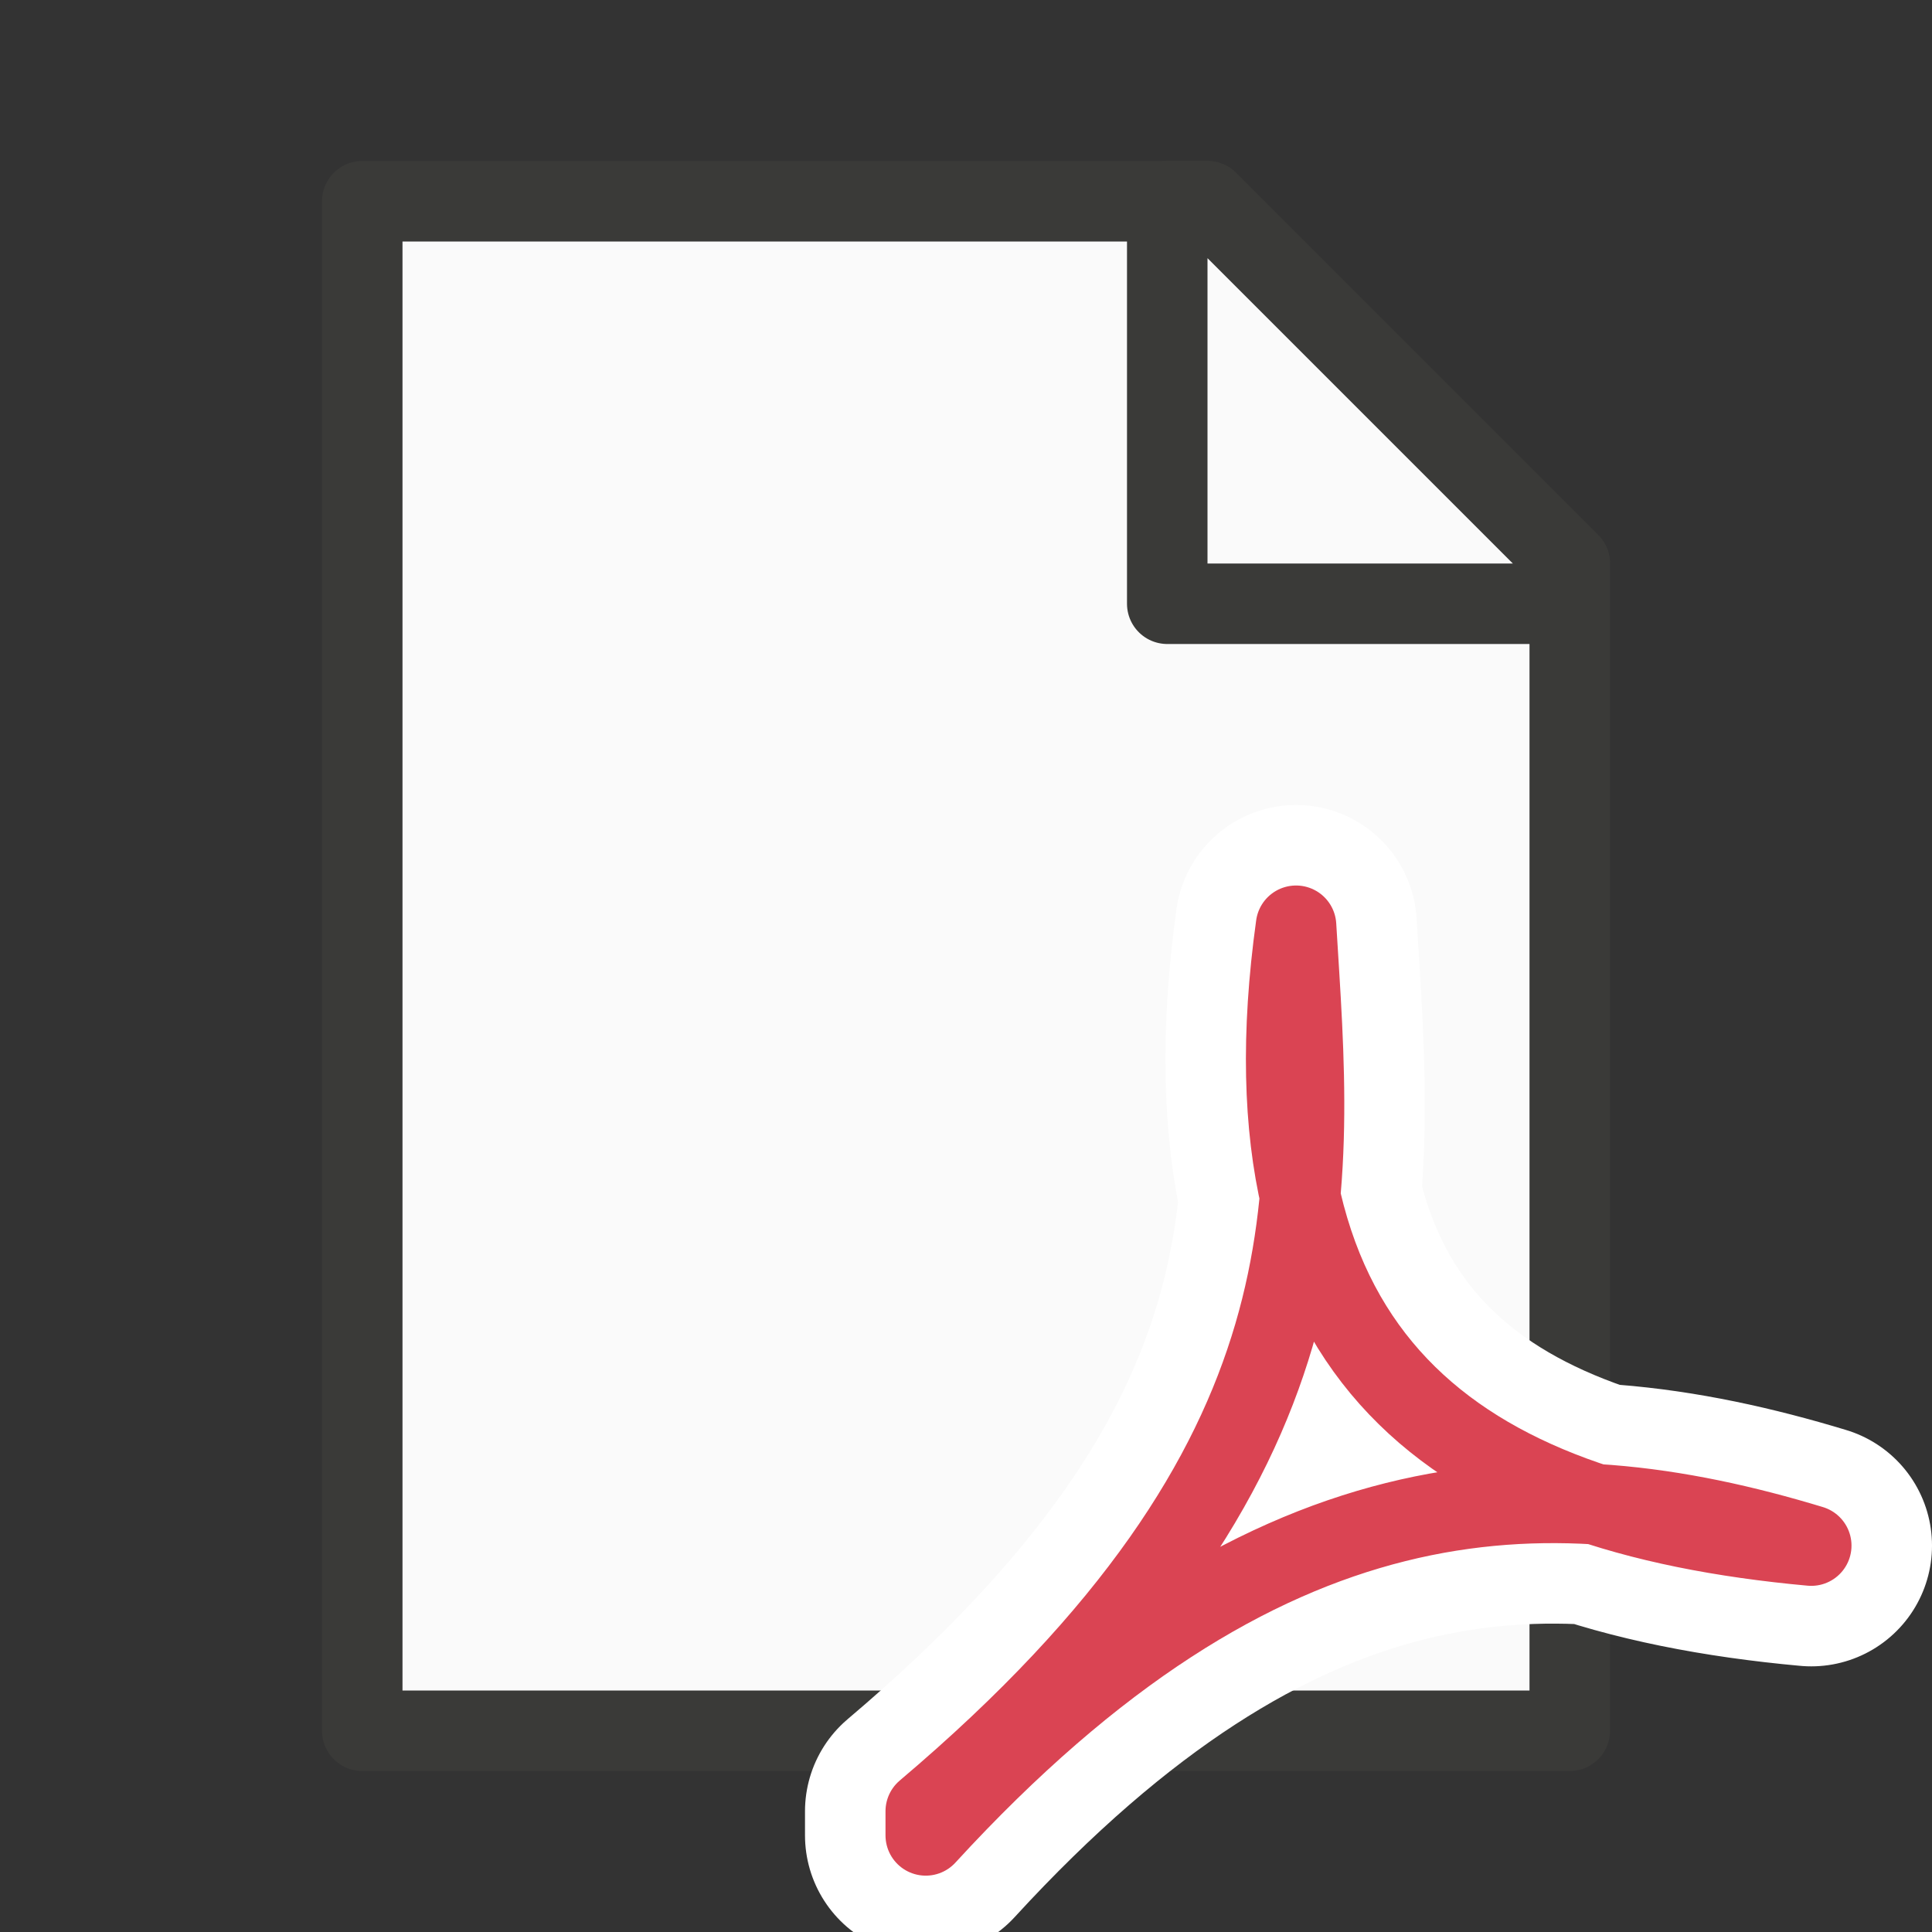 <?xml-stylesheet type="text/css" href="icons.css" ?>
<svg viewBox="0 0 24 24" xmlns="http://www.w3.org/2000/svg">
  <rect x="0" y="0" width="24" height="24" fill="#333333" stroke="none"/>
  <g id="background"
     class="icn icn--area-color"
     fill="#fafafa"
     stroke="#3a3a38"
     stroke-linecap="round"
     stroke-linejoin="round"
     >
      <path d="m 4.5,21.5 h 15 V 7 L 15,2.5 H 4.5 Z" />
      <path d="m 14.5,7.5 h 5 V 7 L 15,2.5 h -0.5 z" />
  </g>
  <g id="symbol-background"
	 class="icn icn--background"
     stroke="#fff" 
     stroke-width="3px"
	 stroke-linecap="round" 
	 stroke-linejoin="round"
      >
      <path d="m 11.5,22.5 c 5.2,-4.4 4.8,-7.7 4.6,-11.0 -0.75,5.4 2.0,7.3 6.4,7.7 -3.3,-1.0 -6.8,-0.98 -11.0,3.6 z" />
  </g>
  <g id="symbol"
     class="icn icn--negative-color-line"
     fill="none" 
     stroke="#da4453" 
	 stroke-linecap="round" 
	 stroke-linejoin="round"
      >
      <path d="m 11.5,22.5 c 5.2,-4.4 4.8,-7.7 4.6,-11.0 -0.75,5.4 2.0,7.3 6.4,7.7 -3.3,-1.0 -6.8,-0.98 -11.0,3.6 z" />
  </g>
</svg>
